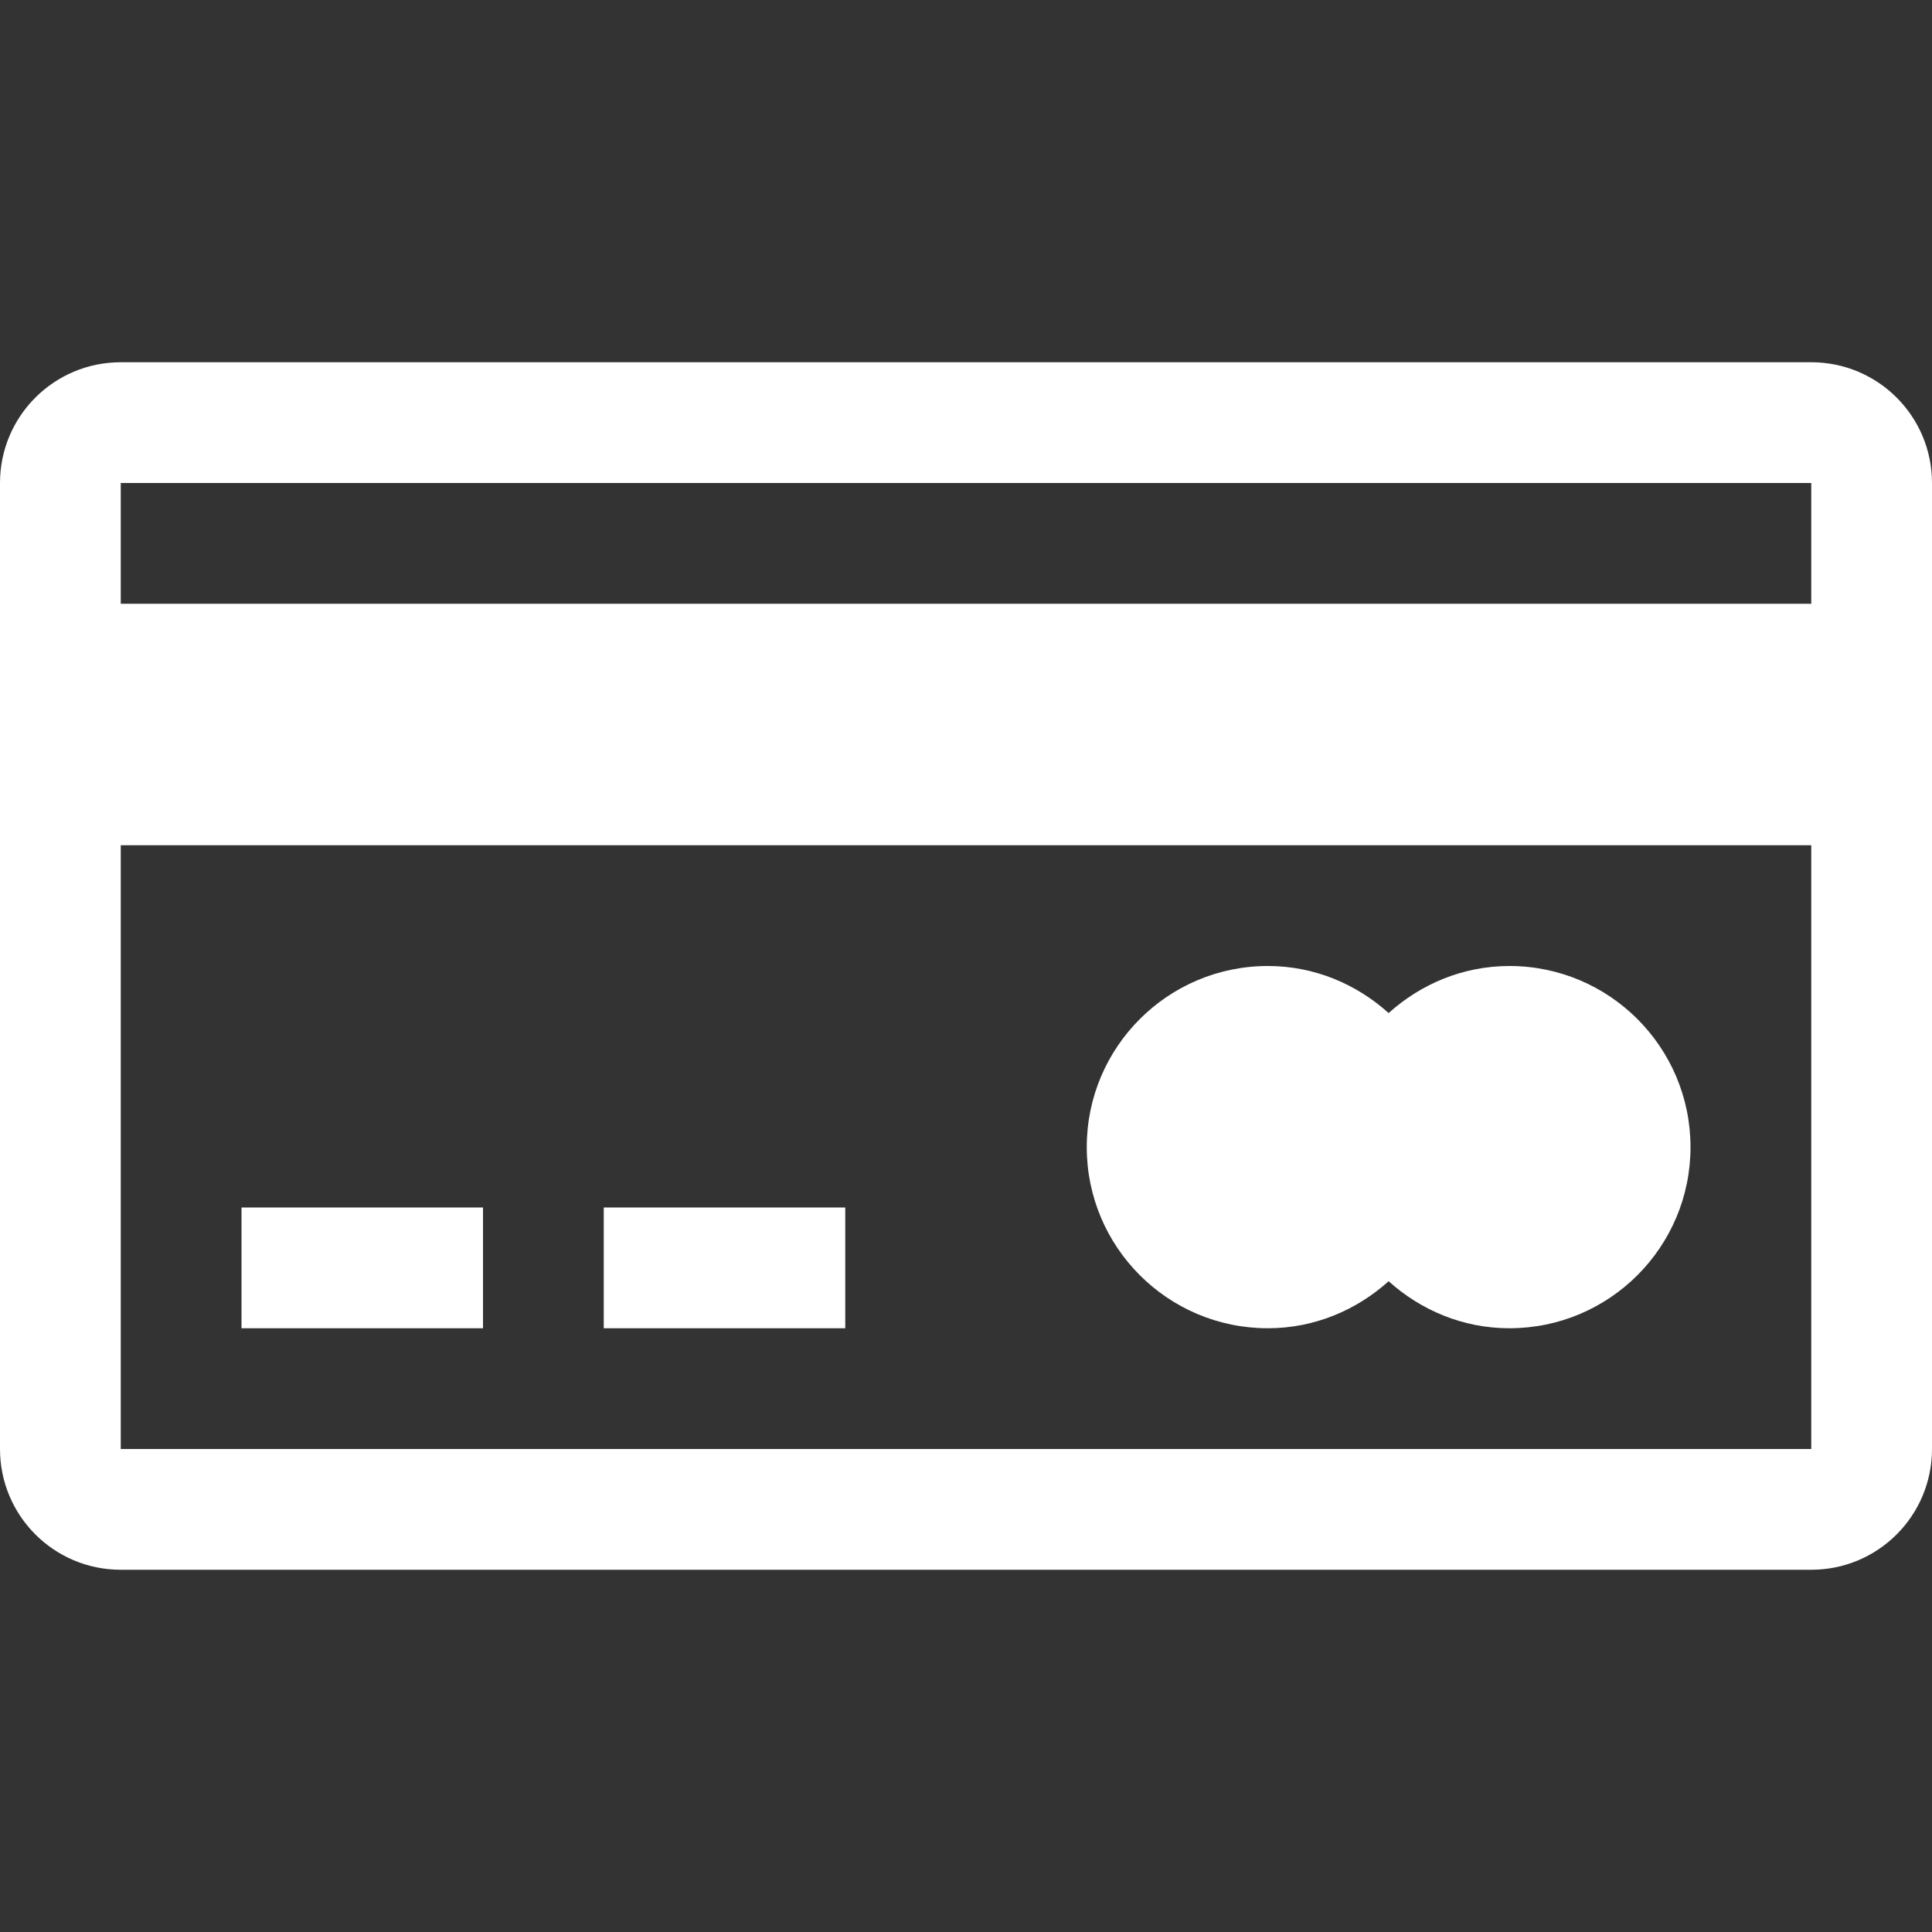 <?xml version="1.0" encoding="iso-8859-1"?>
<!-- Generator: Adobe Illustrator 16.0.0, SVG Export Plug-In . SVG Version: 6.00 Build 0)  -->
<!DOCTYPE svg PUBLIC "-//W3C//DTD SVG 1.1//EN" "http://www.w3.org/Graphics/SVG/1.1/DTD/svg11.dtd">
<svg version="1.1" id="Capa_1" xmlns="http://www.w3.org/2000/svg" xmlns:xlink="http://www.w3.org/1999/xlink" x="0px" y="0px"
	 width="485.211px" height="485.211px" viewBox="0 0 485.211 485.211" style="enable-background:new 0 0 485.211 485.211;"
	 xml:space="preserve">
<rect x="0" y="0" width="485.211" height="485.211" fill="#333333" stroke="none"/>
<g>
	<g>
		<path fill="white" d="M454.889,90.976H30.327C13.562,90.976,0,104.541,0,121.303v242.602c0,16.769,13.564,30.331,30.327,30.331h424.562
			c16.759,0,30.322-13.562,30.322-30.331V121.303C485.211,104.541,471.647,90.976,454.889,90.976z M454.889,363.904H30.327V212.28
			h424.562V363.904z M454.889,151.627H30.327v-30.324h424.562V151.627z"/>
		<rect fill="white" x="60.651" y="303.256" width="60.653" height="30.327"/>
		<rect fill="white" x="151.628" y="303.256" width="60.654" height="30.327"/>
		<path fill="white" d="M318.423,333.583c11.696,0,22.271-4.561,30.322-11.812c8.056,7.252,18.631,11.812,30.331,11.812
			c25.109,0,45.485-20.372,45.485-45.49c0-25.109-20.376-45.488-45.485-45.488c-11.7,0-22.275,4.562-30.331,11.819
			c-8.051-7.257-18.626-11.819-30.322-11.819c-25.118,0-45.49,20.379-45.49,45.488C272.933,313.211,293.305,333.583,318.423,333.583
			z"/>
	</g>
</g>
<g>
</g>
<g>
</g>
<g>
</g>
<g>
</g>
<g>
</g>
<g>
</g>
<g>
</g>
<g>
</g>
<g>
</g>
<g>
</g>
<g>
</g>
<g>
</g>
<g>
</g>
<g>
</g>
<g>
</g>
</svg>
